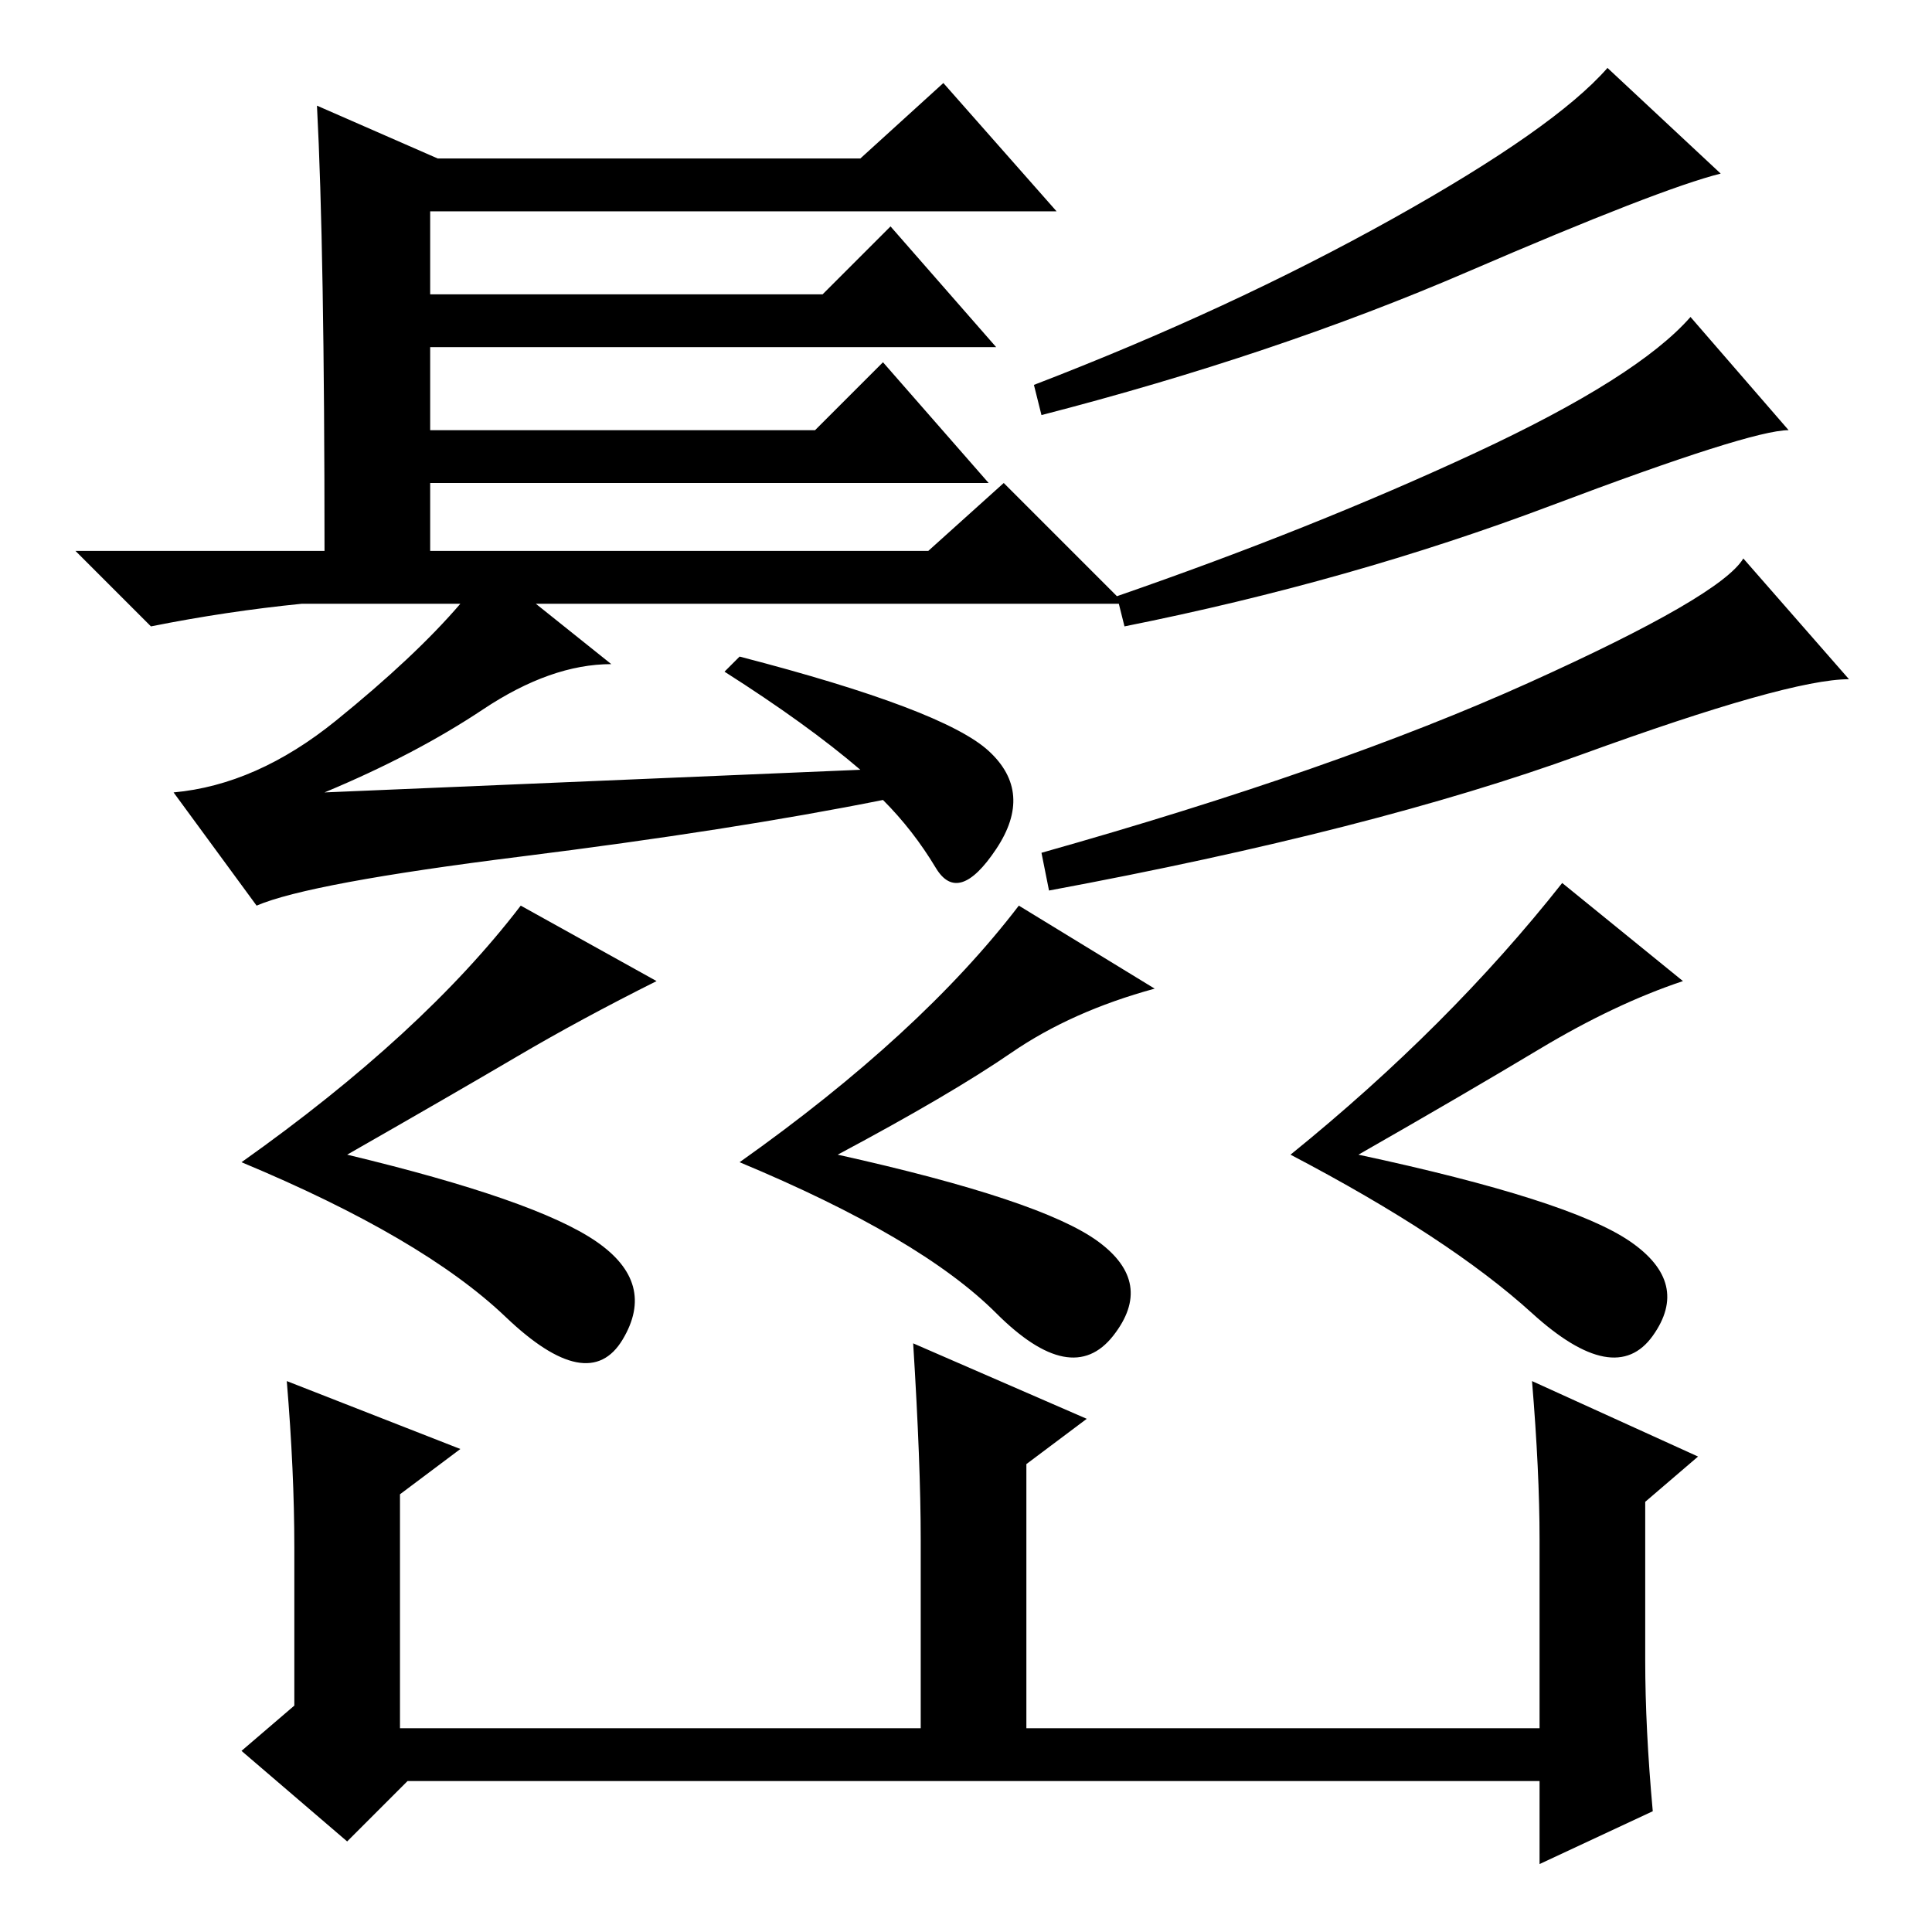 <?xml version="1.0" standalone="no"?>
<!DOCTYPE svg PUBLIC "-//W3C//DTD SVG 1.1//EN" "http://www.w3.org/Graphics/SVG/1.1/DTD/svg11.dtd" >
<svg xmlns="http://www.w3.org/2000/svg" xmlns:xlink="http://www.w3.org/1999/xlink" version="1.1" viewBox="0 -36 256 256">
  <g transform="matrix(1 0 0 -1 0 220)">
   <path fill="currentColor"
d="M42 242l16 -7h56l11 10l15 -17h-83v-11h52l9 9l14 -16h-75v-11h51l9 9l14 -16h-74v-9h66l10 9l16 -16h-78l10 -8q-8 0 -17 -6t-21 -11l71 3q-7 6 -18 13l2 2q27 -7 33 -12.5t1 -13t-8 -2.5t-7 9q-20 -4 -48 -7.5t-35 -6.5l-11 15q11 1 21.5 9.5t16.5 15.5h-21
q-10 -1 -20 -3l-10 10h33q0 40 -1 59zM228 233q-8 -2 -33.5 -13t-56.5 -19l-1 4q26 10 47.5 22t28.5 20zM237 199q-5 0 -31.5 -10t-56.5 -16l-1 4q26 9 47.5 19t28.5 18zM245 166q-8 0 -35.5 -10t-70.5 -18l-1 5q39 11 64.5 22.5t28.5 16.5zM153 125q-11 -3 -19 -8.5
t-23 -13.5q27 -6 34.5 -11.5t2 -12.5t-15.5 3t-34 20q24 17 37 34zM87 126q-10 -5 -18.5 -10t-22.5 -13q25 -6 33 -11.5t3.5 -13t-15.5 3t-35 20.5q24 17 37 34zM223 126q-9 -3 -19 -9t-24 -14q28 -6 36 -11.5t3 -12.5t-16 3t-32 21q21 17 36 36zM38 73l23 -9l-8 -6v-31h69
v25q0 10 -1 26l23 -10l-8 -6v-35h68v25q0 9 -1 21l22 -10l-7 -6v-21q0 -9 1 -20l-15 -7v11h-150l-8 -8l-14 12l7 6v21q0 10 -1 22z" />
  </g>

</svg>
